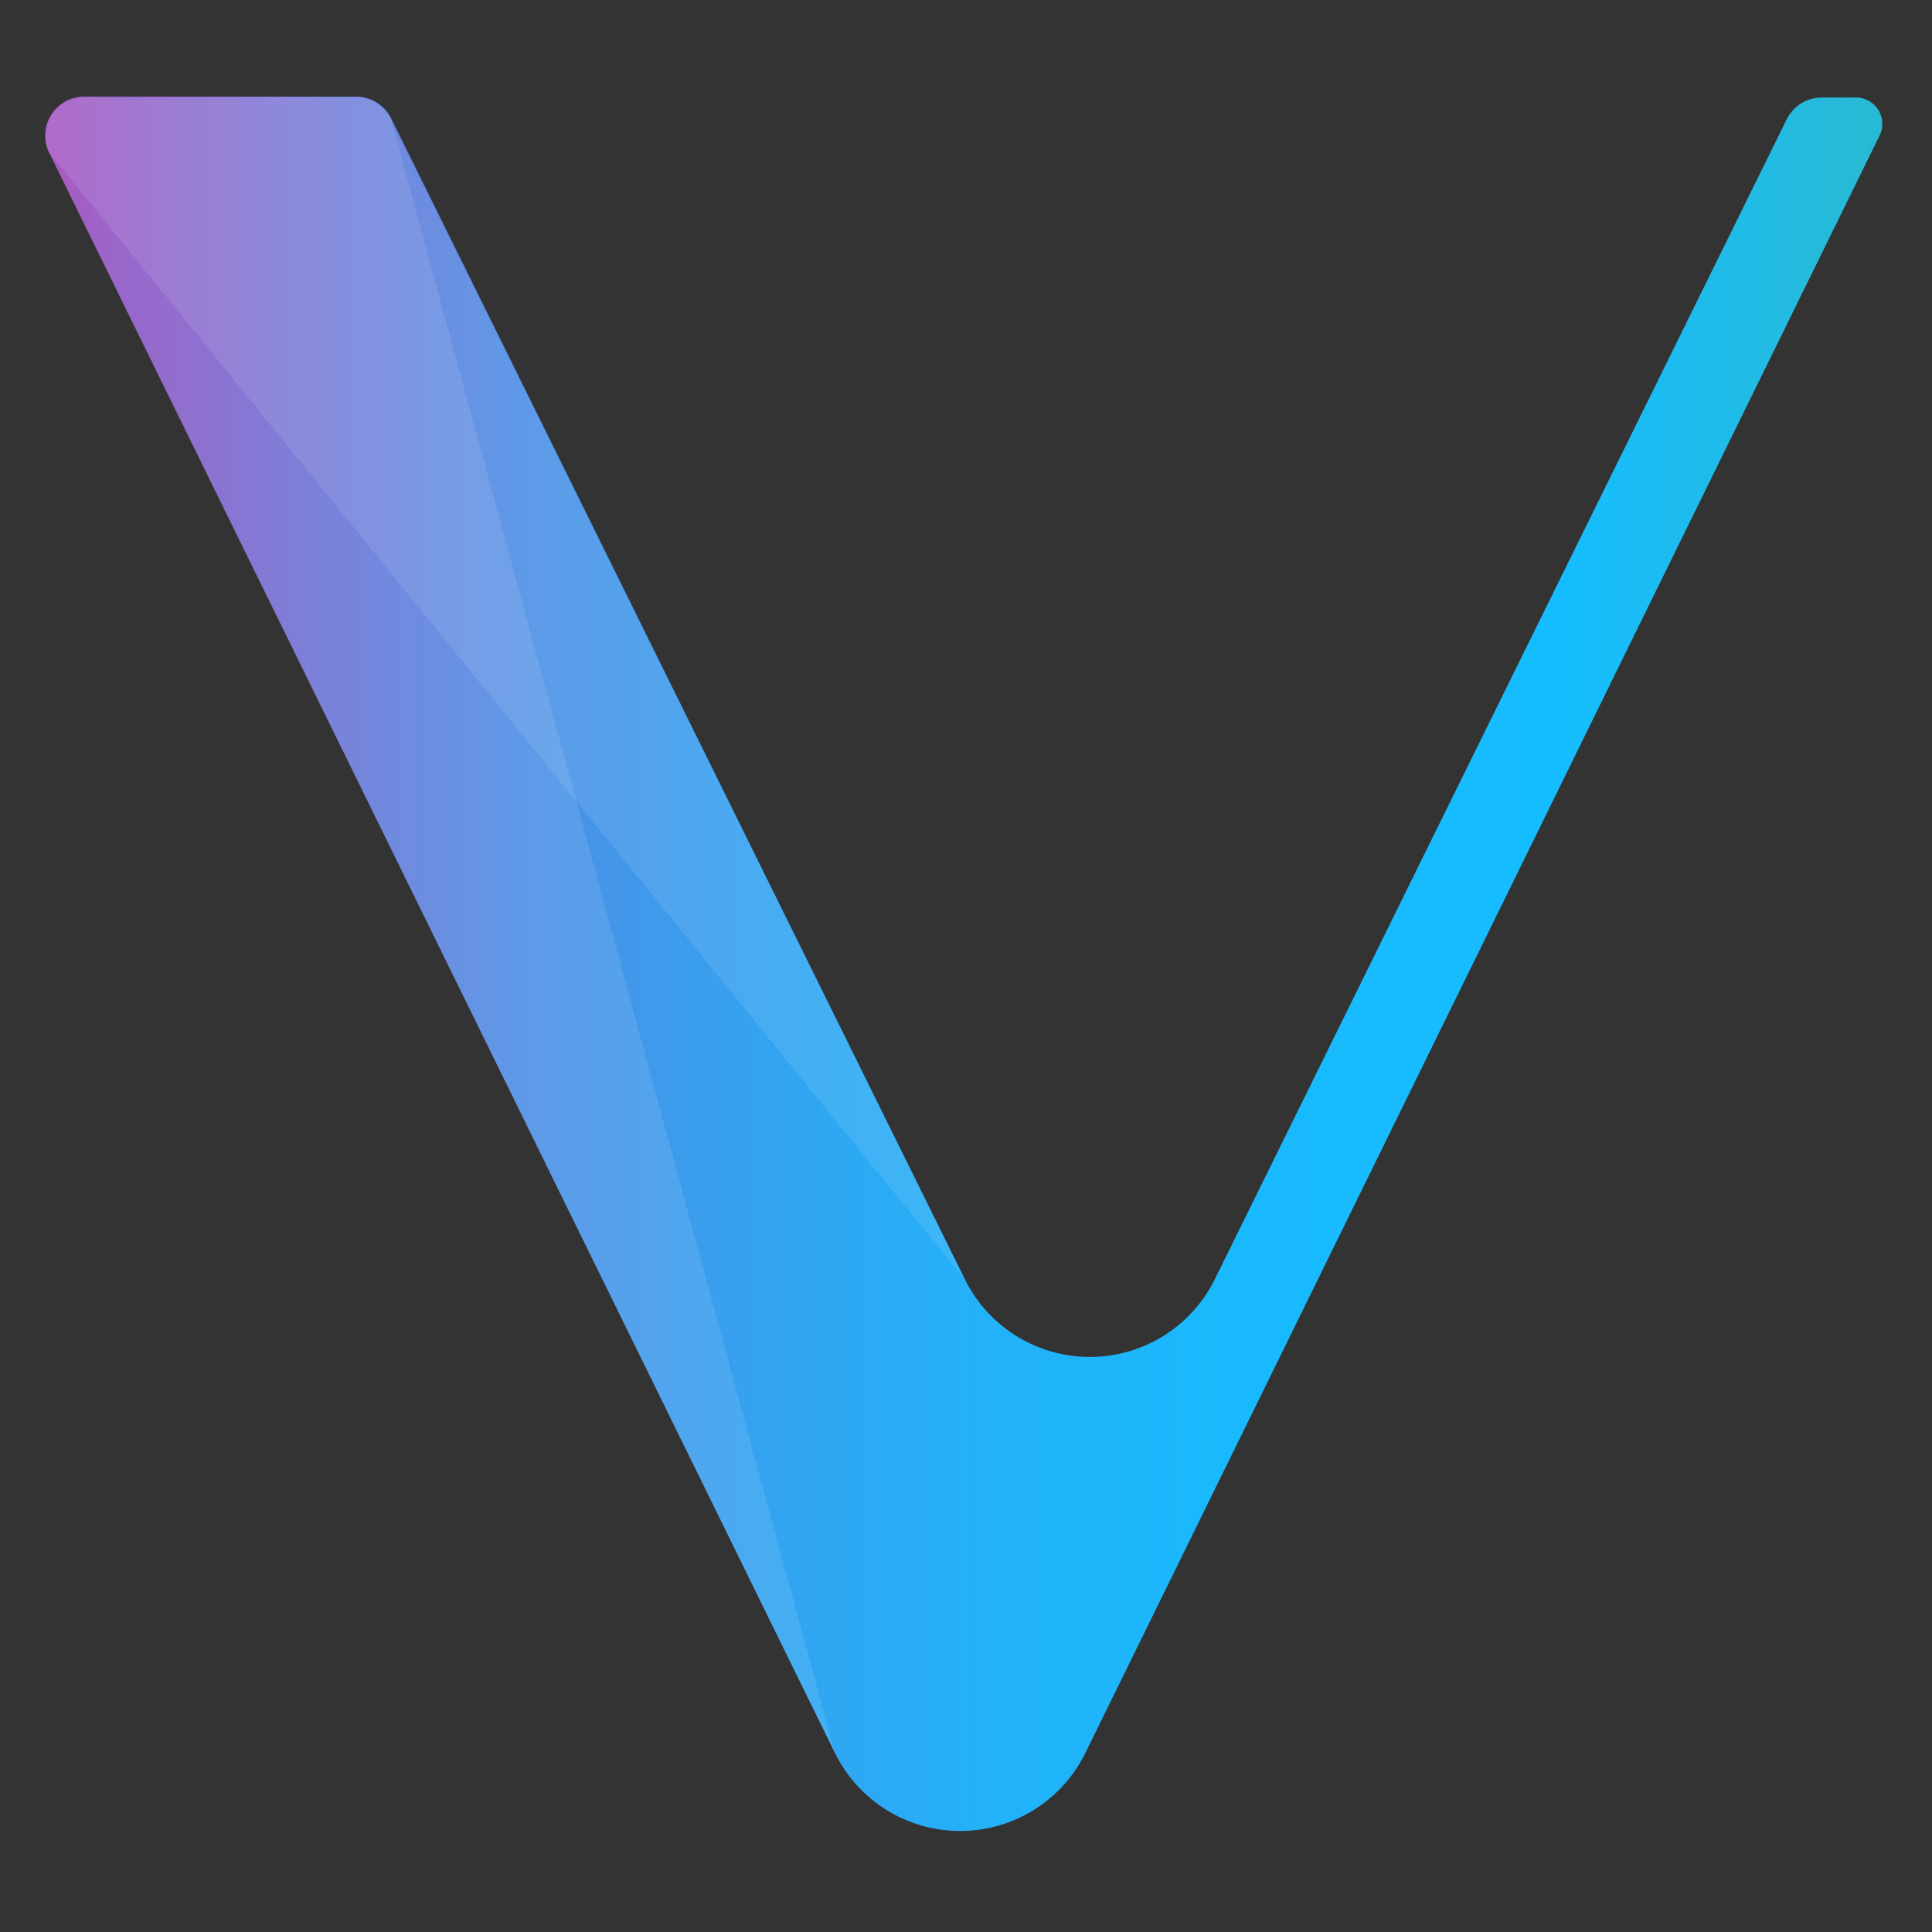 <svg xmlns="http://www.w3.org/2000/svg" xmlns:xlink="http://www.w3.org/1999/xlink" width="300" height="300" viewBox="0 0 300 300">
  <rect x="0" y="0" width="300" height="300" fill="#333333" stroke="none"/>
  <defs>
    <linearGradient id="linear-gradient" y1="-0.175" x2="1" y2="-0.175" gradientUnits="objectBoundingBox">
      <stop offset="0" stop-color="#9d4abe"/>
      <stop offset="0.03" stop-color="#9055c4"/>
      <stop offset="0.15" stop-color="#6b74d6"/>
      <stop offset="0.26" stop-color="#4c8fe5"/>
      <stop offset="0.39" stop-color="#34a3f0"/>
      <stop offset="0.52" stop-color="#22b2f9"/>
      <stop offset="0.66" stop-color="#18bafd"/>
      <stop offset="0.83" stop-color="#15bdff"/>
      <stop offset="1" stop-color="#28bad5"/>
    </linearGradient>
    <clipPath id="clip-VeChain_">
      <rect width="300" height="300"/>
    </clipPath>
  </defs>
  <g id="VeChain_" data-name="VeChain " clip-path="url(#clip-VeChain_)">
    <rect width="300" height="300" fill="rgba(255,255,255,0)"/>
    <g id="Layer_2" data-name="Layer 2" transform="translate(6.997 15)">
      <g id="Layer_1" data-name="Layer 1" transform="translate(0.003)">
        <path id="Path_1" data-name="Path 1" d="M122.648,257.192.629,8.659A6.027,6.027,0,0,1,6.021,0H48.3a6.07,6.07,0,0,1,5.392,3.267L142.8,183.572a21.634,21.634,0,0,0,38.871,0L270.5,3.409A6.07,6.07,0,0,1,275.894.143h5.249a4.1,4.1,0,0,1,3.695,5.963l-123.3,251.087a21.654,21.654,0,0,1-38.885,0Z" transform="translate(-0.003)" fill="url(#linear-gradient)"/>
        <path id="Path_2" data-name="Path 2" d="M122.9,258.049,53.949,4.267A5.866,5.866,0,0,0,48.842,1H6.419A6.041,6.041,0,0,0,.885,9.659Z" transform="translate(-0.259 -0.857)" fill="#fff" opacity="0.1"/>
        <path id="Path_3" data-name="Path 3" d="M143.359,183.7,1.183,8.659A6.119,6.119,0,0,1,6,0H49A6.365,6.365,0,0,1,54.1,3.267Z" transform="translate(-0.557)" fill="#fff" opacity="0.1"/>
      </g>
    </g>
  </g>
</svg>
